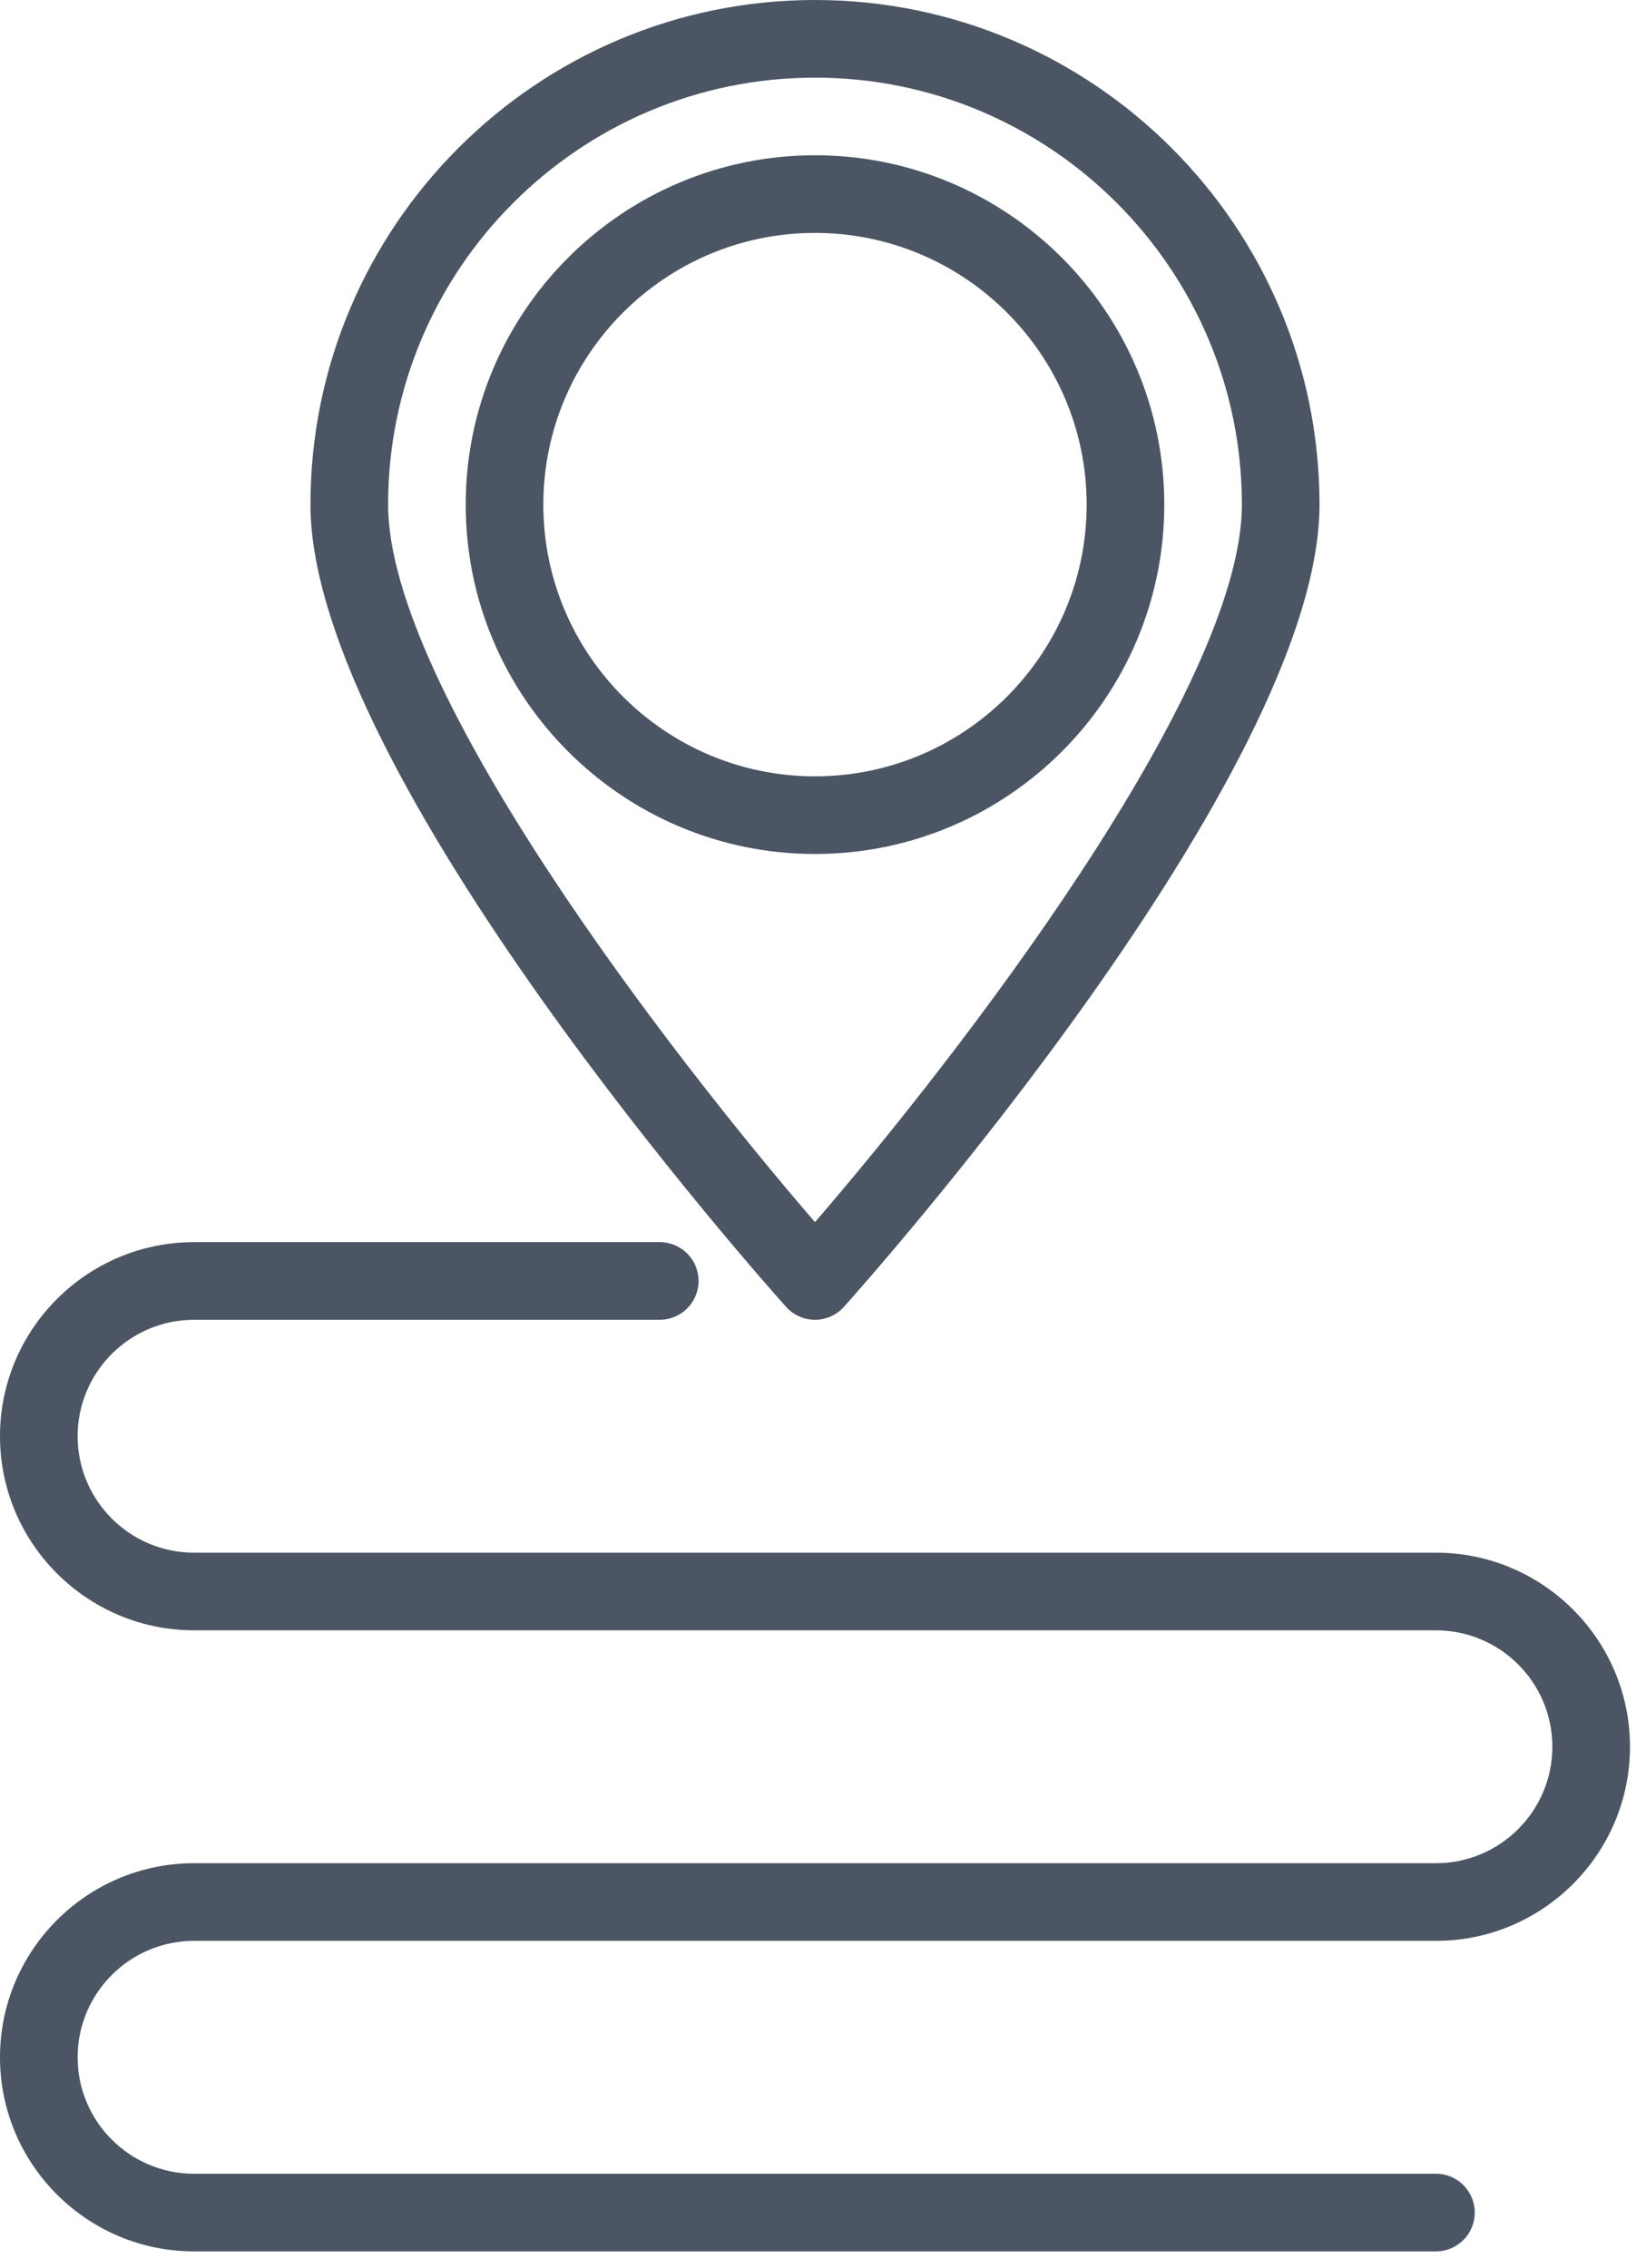 <?xml version="1.0" encoding="UTF-8"?>
<svg width="45px" height="62px" viewBox="0 0 45 62" version="1.1" xmlns="http://www.w3.org/2000/svg" xmlns:xlink="http://www.w3.org/1999/xlink">
    <title>6B8624ED-A7F7-44B6-8065-2769D1175706@1x</title>
    <g id="Page-1" stroke="none" stroke-width="1" fill="none" fill-rule="evenodd">
        <g id="tixxly-home" transform="translate(-559, -830)" fill="#4B5563" fill-rule="nonzero">
            <g id="Icon-Location" transform="translate(559, 830)">
                <path d="M22.281,36.074 C22.582,36.074 22.87,35.945 23.07,35.722 C23.602,35.13 36.074,21.146 36.074,13.793 C36.074,6.188 29.886,-3.55271368e-15 22.281,-3.55271368e-15 C14.676,-3.55271368e-15 8.488,6.188 8.488,13.793 C8.488,21.146 20.96,35.13 21.492,35.722 C21.692,35.945 21.98,36.074 22.281,36.074 Z M22.281,2.122 C28.716,2.122 33.952,7.358 33.952,13.793 C33.952,18.851 26.152,28.924 22.281,33.405 C18.409,28.925 10.61,18.854 10.61,13.793 C10.61,7.358 15.846,2.122 22.281,2.122 Z" id="Shape"></path>
                <path d="M31.83,13.793 C31.83,8.527 27.547,4.244 22.281,4.244 C17.016,4.244 12.732,8.527 12.732,13.793 C12.732,19.059 17.016,23.342 22.281,23.342 C27.547,23.342 31.83,19.059 31.83,13.793 Z M14.854,13.793 C14.854,9.699 18.185,6.366 22.281,6.366 C26.375,6.366 29.708,9.699 29.708,13.793 C29.708,17.887 26.375,21.22 22.281,21.22 C18.185,21.22 14.854,17.887 14.854,13.793 Z" id="Shape"></path>
                <path d="M39.257,50.928 L5.305,50.928 C2.38,50.928 -1.98951966e-13,53.308 -1.98951966e-13,56.233 C-1.98951966e-13,59.158 2.38,61.538 5.305,61.538 L39.257,61.538 C39.844,61.538 40.318,61.063 40.318,60.477 C40.318,59.89 39.844,59.416 39.257,59.416 L5.305,59.416 C3.55,59.416 2.122,57.988 2.122,56.233 C2.122,54.478 3.55,53.05 5.305,53.05 L39.257,53.05 C42.182,53.05 44.562,50.67 44.562,47.745 C44.562,44.82 42.182,42.44 39.257,42.44 L5.305,42.44 C3.55,42.44 2.122,41.012 2.122,39.257 C2.122,37.502 3.55,36.074 5.305,36.074 L18.037,36.074 C18.623,36.074 19.098,35.6 19.098,35.013 C19.098,34.426 18.623,33.952 18.037,33.952 L5.305,33.952 C2.38,33.952 -1.98951966e-13,36.332 -1.98951966e-13,39.257 C-1.98951966e-13,42.182 2.38,44.562 5.305,44.562 L39.257,44.562 C41.012,44.562 42.44,45.99 42.44,47.745 C42.44,49.5 41.012,50.928 39.257,50.928 Z" id="Path"></path>
            </g>
        </g>
    </g>
</svg>